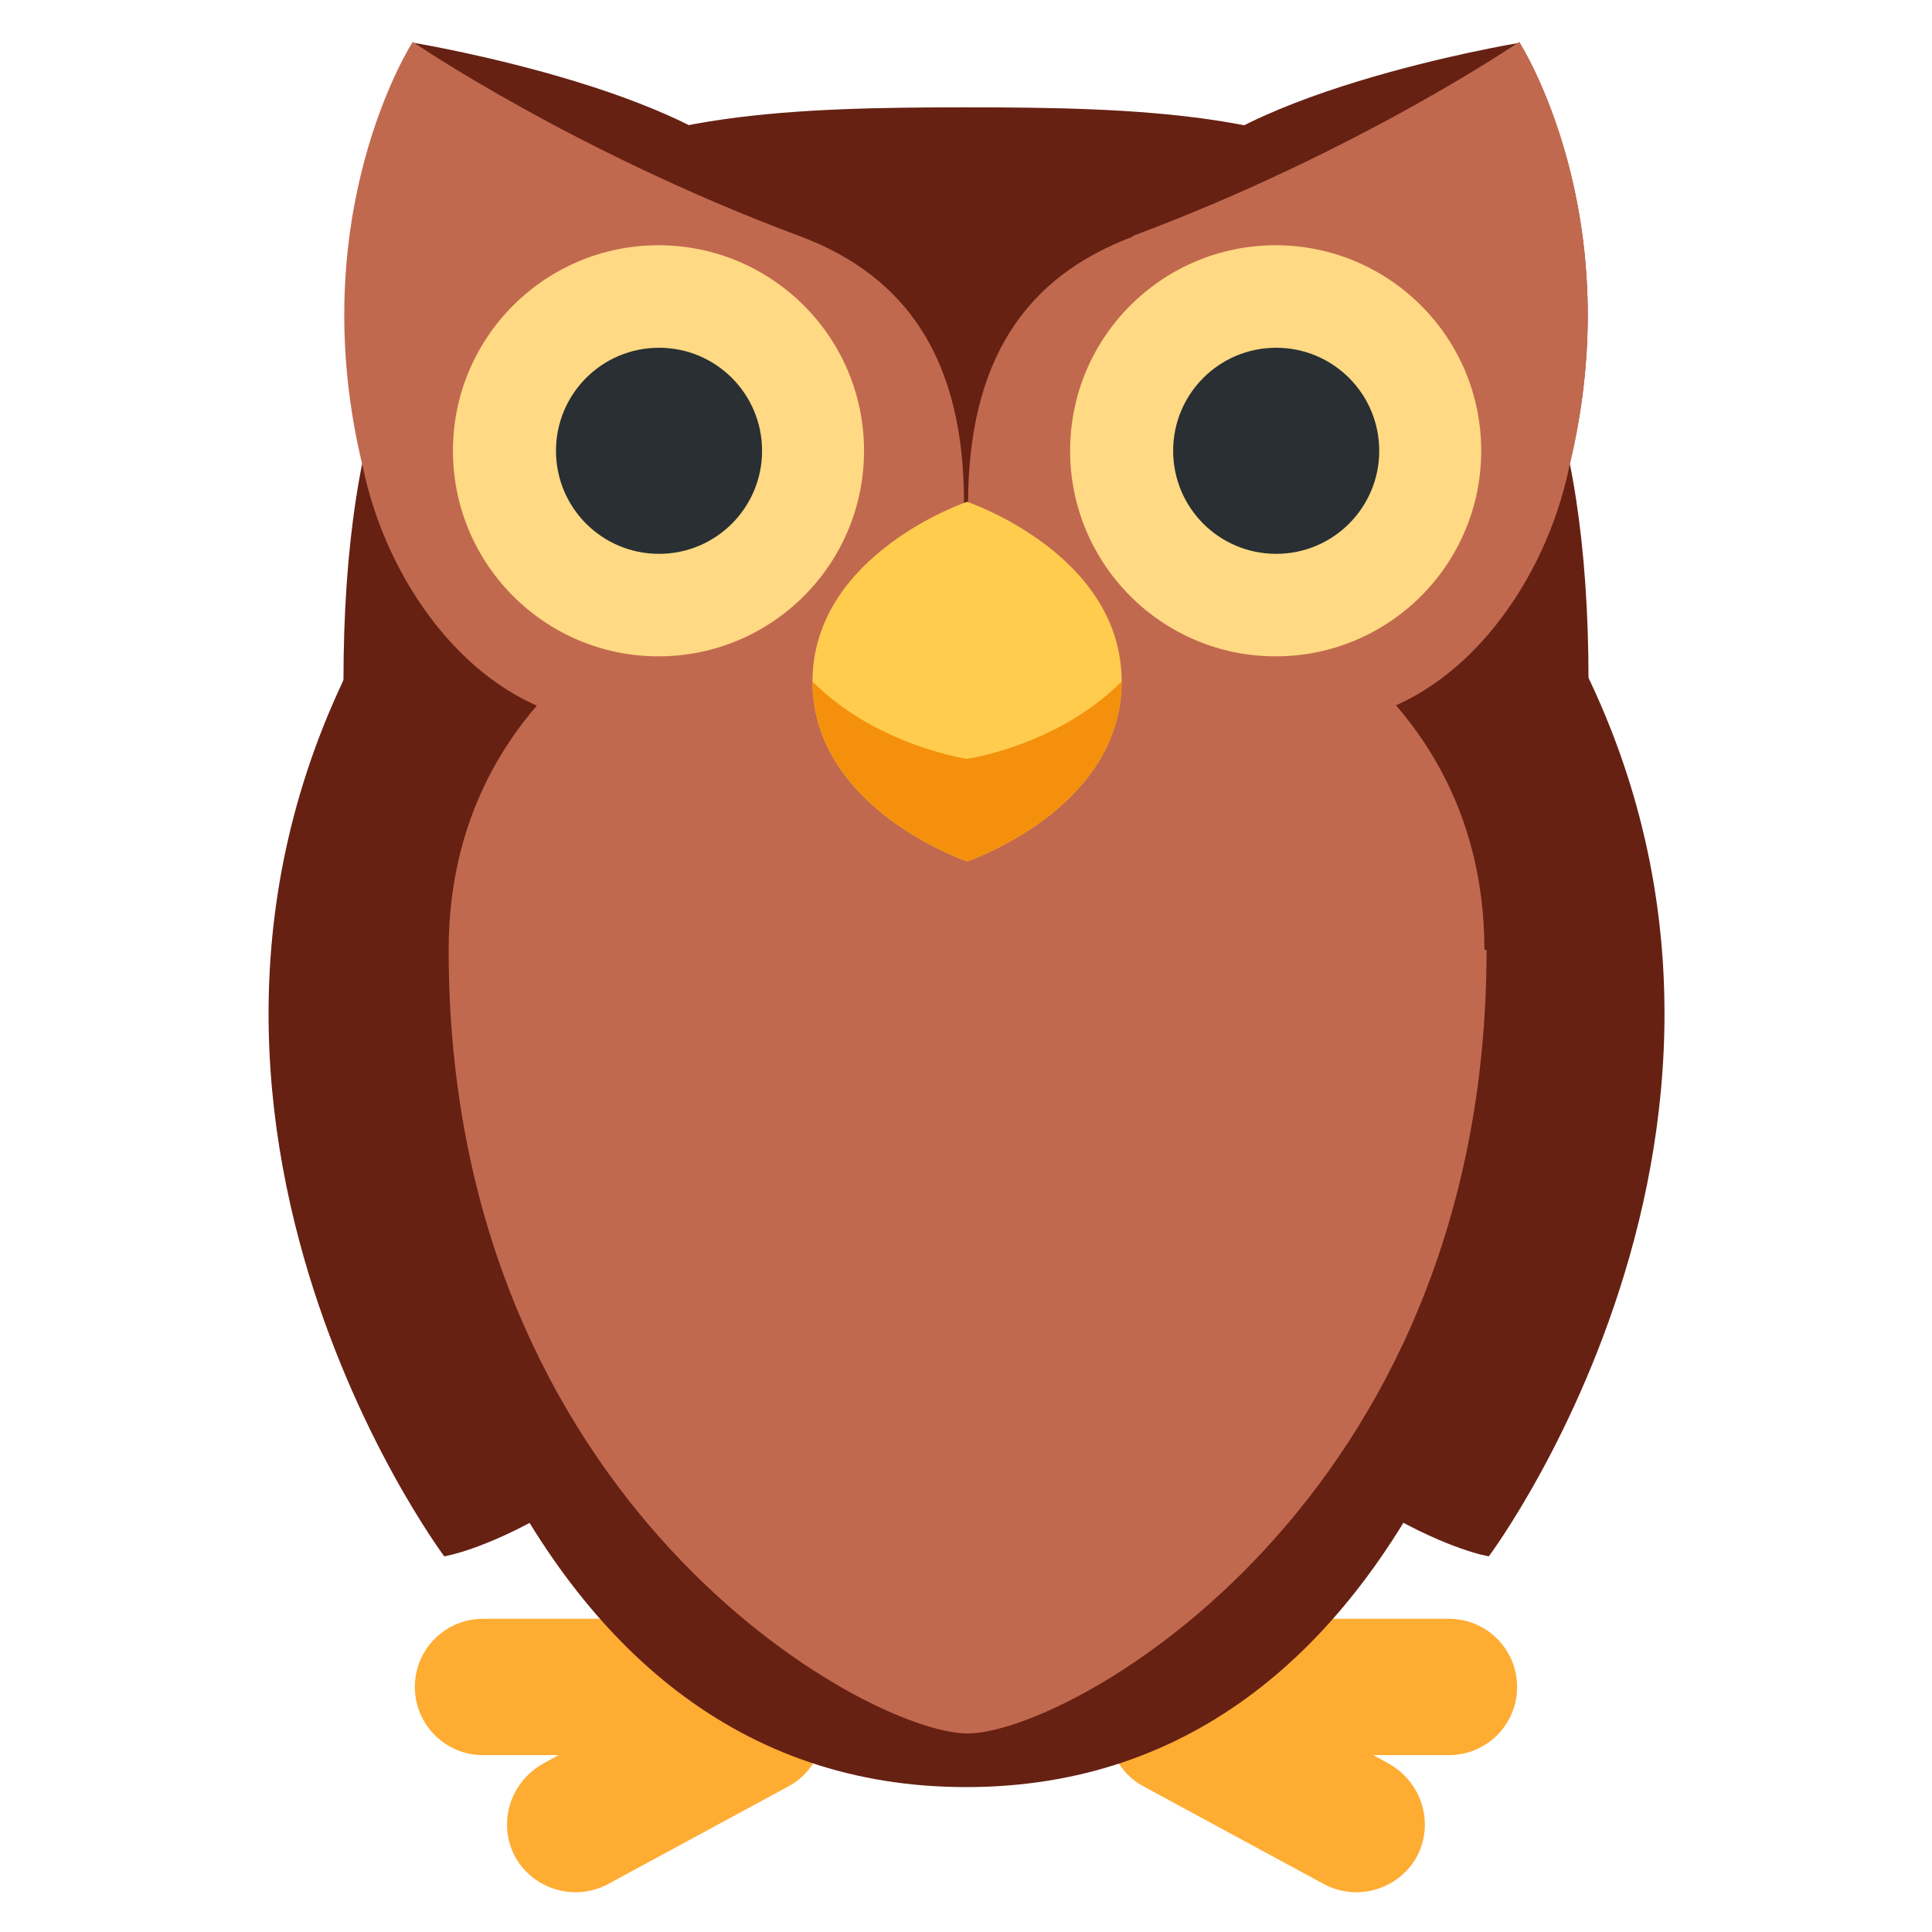 <?xml version="1.0" encoding="UTF-8" standalone="no"?>
<svg xmlns:rdf="http://www.w3.org/1999/02/22-rdf-syntax-ns#" style="enable-background:new 0 0 45 45" xmlns="http://www.w3.org/2000/svg" xml:space="preserve" version="1.1" xmlns:cc="http://creativecommons.org/ns#" viewBox="0 0 45 45" xmlns:dc="http://purl.org/dc/elements/1.1/"><defs><clipPath id="a" clipPathUnits="userSpaceOnUse"><path d="m0 36h36v-36h-36v36z"/></clipPath></defs><g transform="matrix(1.25,0,0,-1.25,0,45)"><g clip-path="url(#a)"><g transform="translate(7.32 25)"><path d="m0 0c-5.72-9.08 0.958-18 0.958-18s2.88 0.442 6.88 5.2c3.96 4.76-7.84 12.8-7.84 12.8" fill="#662113"/></g><g transform="translate(28.7 25)"><path d="m0 0c5.72-9.08-0.958-18-0.958-18s-2.87 0.442-6.88 5.2c-3.96 4.76 7.84 12.8 7.84 12.8" fill="#662113"/></g><g transform="translate(15.2 4.44)"><path d="m0 0c-0.123 0.229-0.317 0.384-0.531 0.496-2.03 2.17-0.589 4.72-0.589 4.72 0 0.703 1.27 2.54 0 2.54l-1.27-1.28c-1.27-1.27-1.27-5.08-1.27-5.08h-2.54c-0.703 0-1.27-0.569-1.27-1.27s0.569-1.27 1.27-1.27h1.41l-0.282-0.154c-0.63-0.35-0.86-1.12-0.53-1.74 0.34-0.61 1.11-0.84 1.73-0.51l3.36 1.82c0.614 0.33 0.842 1.1 0.51 1.72" fill="#ffac33"/></g><g transform="translate(20.8 4.44)"><path d="m0 0c0.123 0.229 0.317 0.384 0.53 0.496 2.03 2.17 0.589 4.72 0.589 4.72 0 0.703-1.27 2.54 0 2.54l1.27-1.28c1.27-1.27 1.27-5.08 1.27-5.08h2.54c0.704 0 1.27-0.569 1.27-1.27s-0.567-1.27-1.27-1.27h-1.41l0.281-0.154c0.63-0.35 0.86-1.12 0.53-1.74-0.34-0.61-1.11-0.84-1.73-0.51l-3.36 1.82c-0.614 0.33-0.843 1.1-0.51 1.72" fill="#ffac33"/></g><g transform="translate(28.3 24.7)"><path d="m0 0c2.89 6.09 0 10.5 0 10.5s-5.78-0.959-6.74-2.88c-1.22-2.38 6.74-7.62 6.74-7.62" fill="#662113"/></g><g transform="translate(29.6 23.3)"><path d="m0 0c0-10.3-3.15-20.6-11.6-20.6-8.41 0-11.6 10.3-11.6 20.6s5.18 10.7 11.6 10.7 11.6-0.4 11.6-10.7" fill="#662113"/></g><g transform="translate(27.7 18.3)"><path d="m0 0c0-10.3-7.77-14.6-9.67-14.6-1.89 0-9.67 4.3-9.67 14.6s19.3 10.3 19.3 0" fill="#c1694f"/></g><g transform="translate(7.72 24.7)"><path d="m0 0c-2.89 6.09 0 10.5 0 10.5s5.78-0.959 6.75-2.88c1.21-2.38-6.75-7.62-6.75-7.62" fill="#662113"/></g><g transform="translate(14.9 31.6)"><path d="m0 0c-4.23 1.58-7.21 3.62-7.21 3.62s-2.08-3.22-0.927-7.93c0.446-2.14 1.94-4.2 3.9-4.66 2.64-0.627 7.3 0.049 7.3 3.96 0.01 2.7-1.06 4.26-3.06 5.01" fill="#c1694f"/></g><g transform="translate(21.1 31.6)"><path d="m0 0c4.23 1.58 7.21 3.62 7.21 3.62s2.08-3.22 0.928-7.93c-0.446-2.14-1.94-4.2-3.9-4.66-2.64-0.627-7.3 0.049-7.3 3.96 0 2.7 1.07 4.25 3.07 5" fill="#c1694f"/></g><g transform="translate(16.1 27.6)"><path d="m0 0c0-2.12-1.72-3.83-3.83-3.83-2.12 0-3.83 1.72-3.83 3.83 0 2.12 1.72 3.83 3.83 3.83s3.83-1.71 3.83-3.83" fill="#ffd983"/></g><g transform="translate(27.6 27.6)"><path d="m0 0c0-2.12-1.72-3.83-3.83-3.83-2.12 0-3.83 1.72-3.83 3.83 0 2.12 1.72 3.83 3.83 3.83s3.83-1.71 3.83-3.83" fill="#ffd983"/></g><g transform="translate(14.2 27.6)"><path d="m0 0c0-1.06-0.858-1.92-1.92-1.92s-1.92 0.858-1.92 1.92 0.858 1.92 1.92 1.92 1.92-0.86 1.92-1.92" fill="#292f33"/></g><g transform="translate(25.7 27.6)"><path d="m0 0c0-1.06-0.858-1.92-1.92-1.92s-1.92 0.858-1.92 1.92 0.858 1.92 1.92 1.92 1.92-0.86 1.92-1.92" fill="#292f33"/></g><g transform="translate(20.9 23.3)"><path d="m0 0c0-2.38-2.88-3.35-2.88-3.35s-2.88 0.972-2.88 3.35 2.88 3.35 2.88 3.35 2.88-0.97 2.88-3.35" fill="#ffcc4d"/></g><g transform="translate(20.9 23.3)"><path d="m0 0c0-2.38-2.88-3.35-2.88-3.35s-2.88 0.972-2.88 3.35c1.2-1.2 2.88-1.44 2.88-1.44s1.68 0.239 2.88 1.44" fill="#f4900c"/></g></g></g></svg>
